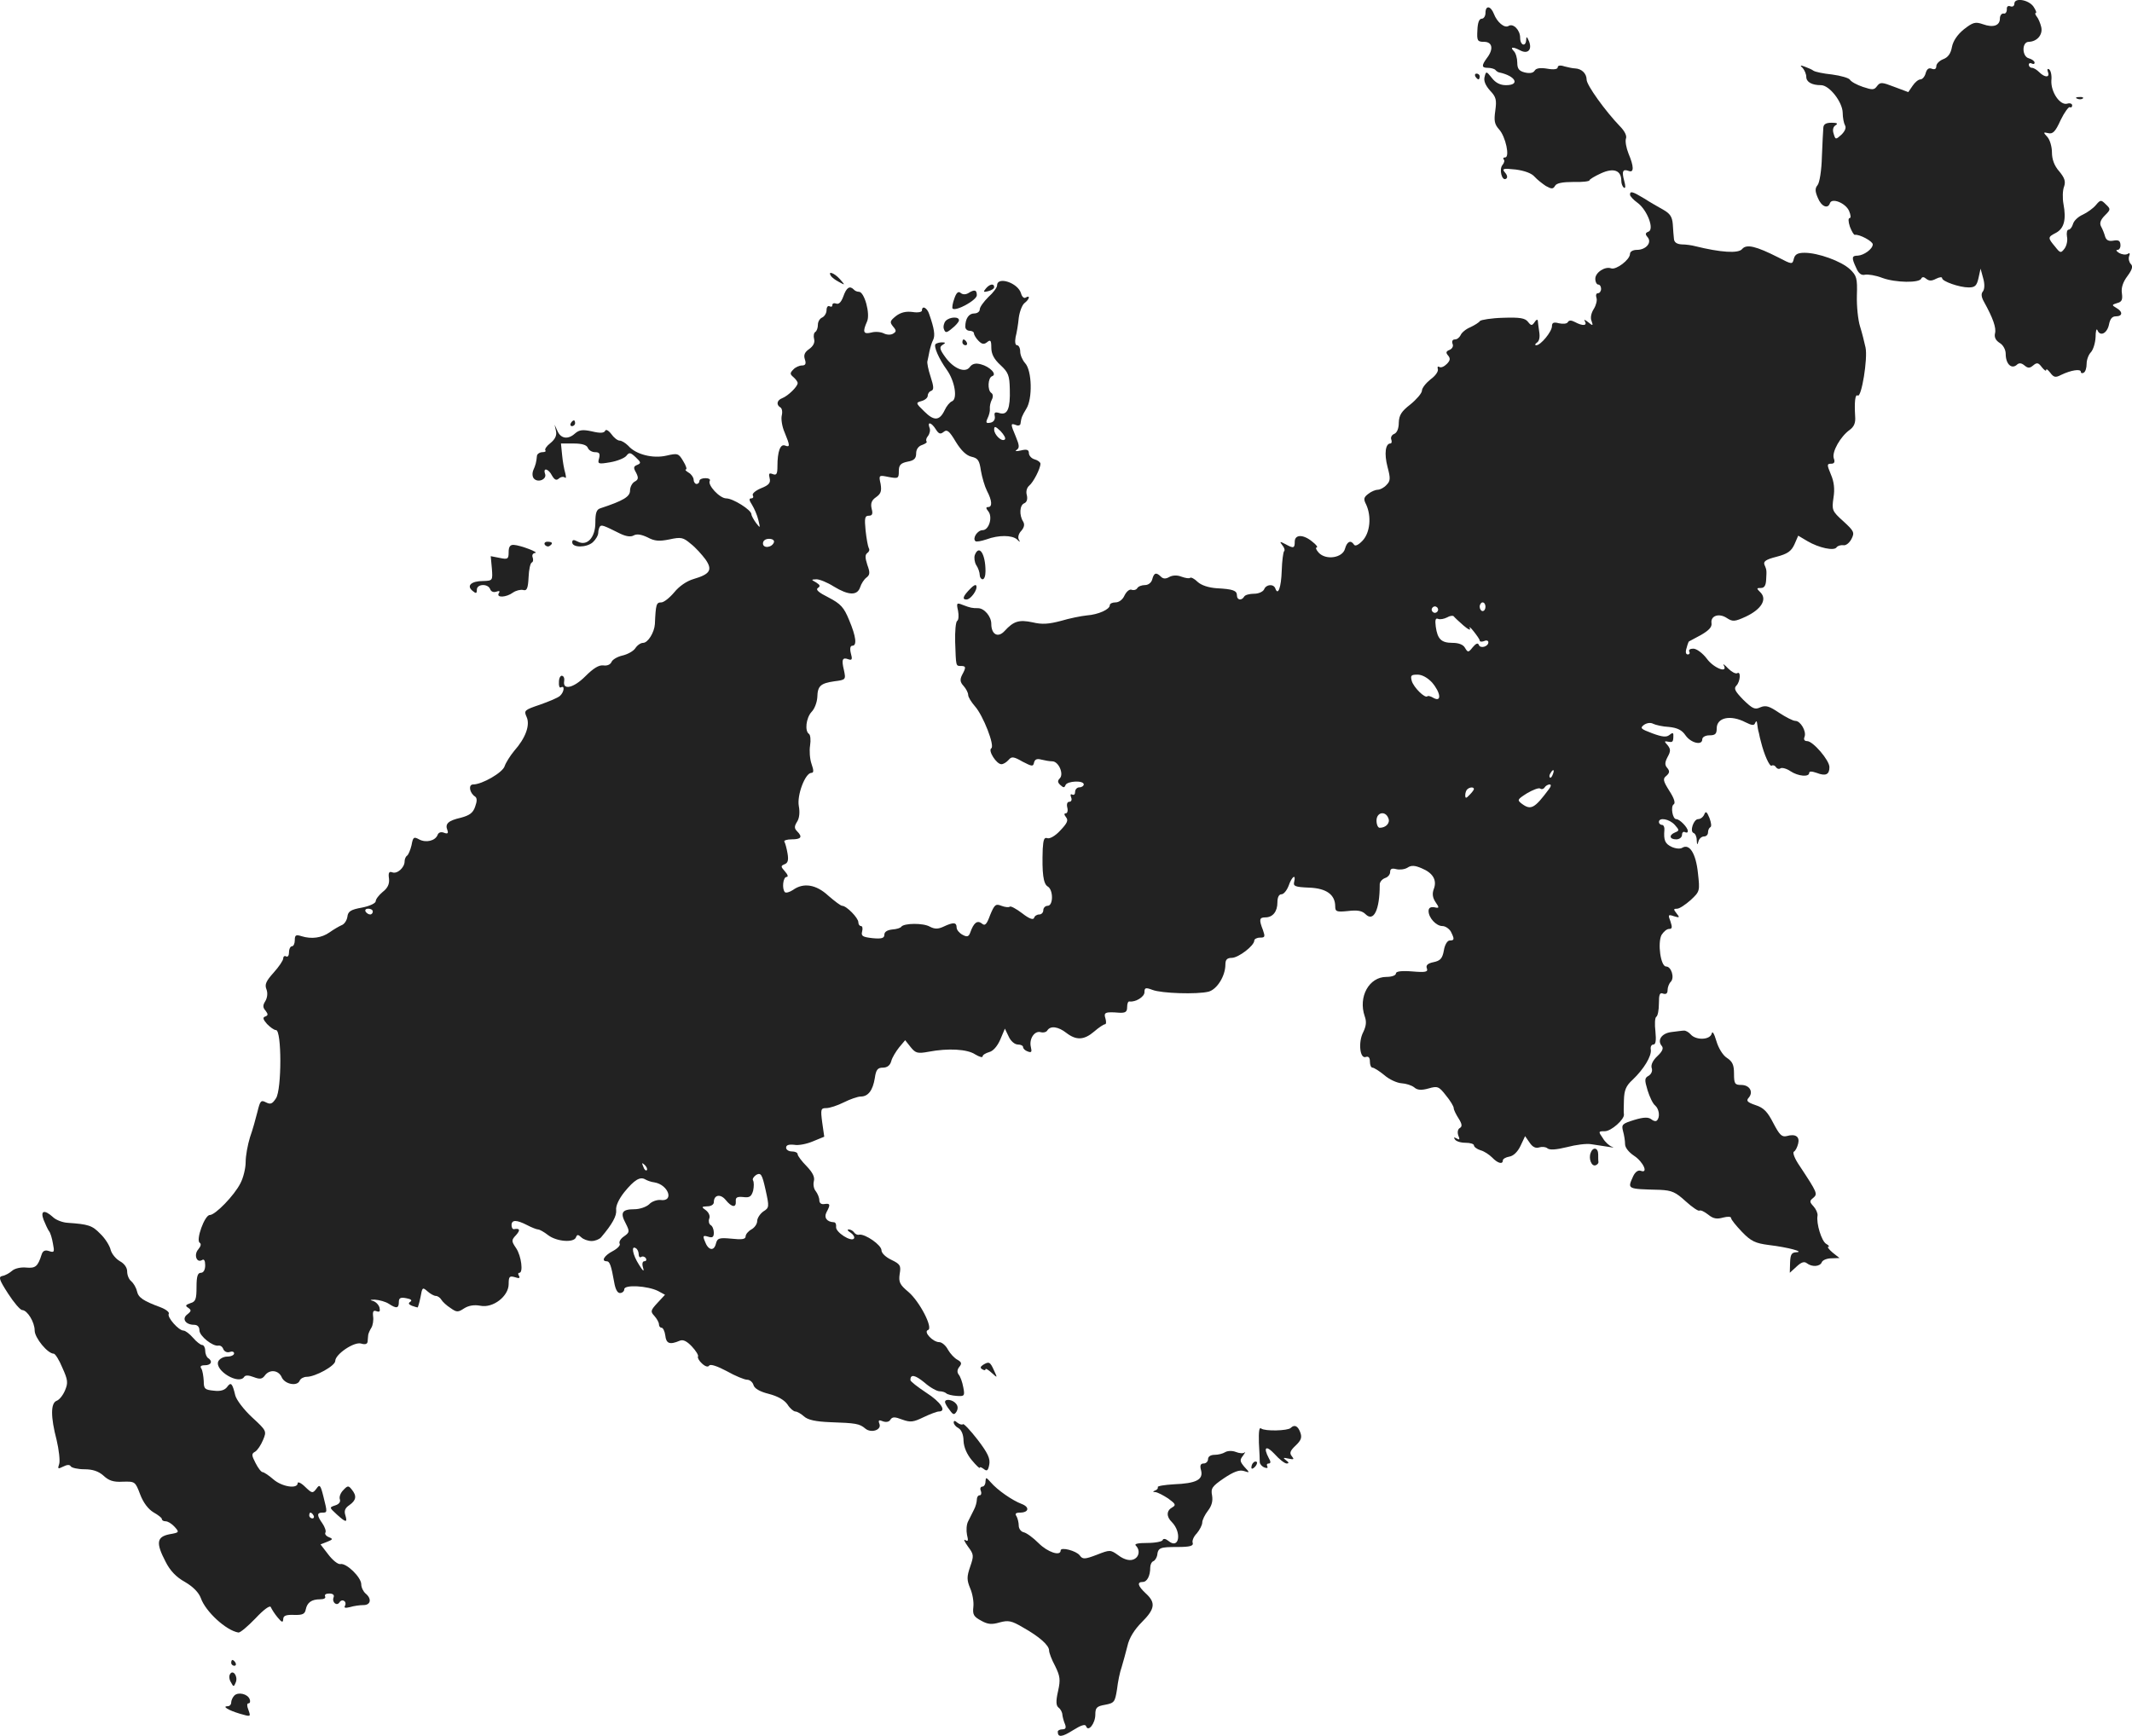 <?xml version="1.0" standalone="no"?>
<!DOCTYPE svg PUBLIC "-//W3C//DTD SVG 20010904//EN"
 "http://www.w3.org/TR/2001/REC-SVG-20010904/DTD/svg10.dtd">
<svg version="1.0" xmlns="http://www.w3.org/2000/svg"
 width="737.704pt" height="600.716pt" viewBox="0 0 737.704 600.716"
 preserveAspectRatio="xMidYMid meet">
<g transform="translate(-626.002,1264.476) scale(0.1,-0.1)"
fill="#222222" stroke="none">
<path d="M13230 12632 c0 -8 -6 -12 -14 -9 -8 3 -13 -1 -12 -11 0 -9 -5 -16
-11 -14 -7 1 -13 -7 -13 -17 0 -25 -23 -33 -59 -20 -26 9 -34 7 -66 -18 -22
-18 -37 -40 -41 -61 -4 -23 -14 -36 -30 -42 -13 -5 -24 -16 -24 -24 0 -10 -6
-13 -16 -9 -10 4 -17 -1 -21 -16 -3 -11 -11 -21 -18 -21 -7 0 -19 -10 -27 -22
l-15 -22 -48 18 c-44 17 -49 17 -60 3 -10 -14 -16 -14 -49 -3 -21 7 -41 18
-45 25 -4 6 -32 14 -62 18 -30 3 -58 9 -64 13 -5 4 -19 10 -30 14 -16 6 -18 5
-7 -5 6 -7 12 -21 12 -30 0 -18 19 -29 51 -29 29 0 74 -58 75 -95 0 -17 4 -37
8 -44 5 -8 0 -20 -12 -32 -20 -18 -21 -18 -27 2 -5 14 -2 25 6 30 10 6 6 9
-13 9 -20 0 -28 -5 -29 -17 -1 -10 -3 -55 -5 -101 -1 -46 -8 -90 -15 -98 -9
-11 -9 -21 1 -44 12 -30 35 -40 42 -18 7 19 54 0 66 -27 6 -14 7 -25 2 -25 -5
0 -5 -12 1 -30 6 -16 14 -29 17 -28 15 3 62 -22 62 -33 0 -16 -31 -38 -52 -39
-21 0 -22 -7 -5 -43 8 -19 18 -26 30 -23 10 2 37 -2 60 -11 46 -17 130 -18
135 -2 3 6 9 6 17 -1 10 -8 19 -8 34 0 12 6 21 7 21 2 0 -11 60 -32 92 -32 22
0 28 6 34 33 l7 32 9 -33 c6 -21 5 -38 -1 -46 -7 -8 -5 -20 4 -36 31 -56 43
-90 38 -109 -3 -13 2 -24 16 -33 12 -7 21 -23 21 -38 0 -34 19 -53 37 -39 9 9
17 8 28 -1 12 -10 18 -10 30 0 13 11 18 10 30 -6 8 -10 15 -15 15 -10 0 6 6 1
14 -9 12 -16 18 -18 37 -8 35 17 69 22 69 11 0 -5 5 -6 10 -3 6 3 10 17 10 31
0 14 7 32 15 40 8 9 15 32 16 52 0 20 3 31 6 25 9 -24 33 -13 40 17 4 21 11
30 24 30 24 0 25 16 2 29 -17 10 -16 11 3 17 16 4 19 12 16 34 -3 19 4 39 19
59 17 23 20 34 12 42 -6 6 -9 18 -6 27 4 10 2 13 -5 8 -7 -4 -20 -2 -29 3 -10
6 -13 11 -6 11 6 0 11 8 10 18 -1 14 -7 17 -24 14 -16 -3 -25 1 -29 14 -3 11
-9 26 -14 35 -6 11 -2 23 13 38 20 20 21 22 4 38 -17 17 -19 17 -35 -2 -9 -11
-30 -26 -45 -33 -16 -7 -31 -21 -34 -32 -3 -11 -10 -20 -15 -20 -6 0 -8 -11
-6 -24 3 -13 -1 -31 -8 -41 -13 -17 -15 -17 -33 6 -26 31 -26 33 3 48 28 15
36 46 26 99 -4 21 -3 49 2 61 6 18 2 30 -17 53 -17 19 -25 42 -25 65 0 20 -7
44 -16 54 -15 16 -14 17 3 13 16 -4 25 5 43 45 13 27 28 47 32 45 4 -3 8 0 8
6 0 6 -8 9 -17 6 -25 -7 -57 40 -55 80 2 18 -2 35 -8 39 -6 3 -7 0 -4 -9 8
-20 -10 -21 -30 -1 -8 8 -19 15 -25 15 -6 0 -11 5 -11 11 0 5 5 7 10 4 6 -3
10 -2 10 3 0 5 -9 12 -20 15 -24 6 -25 57 0 57 29 1 49 25 43 51 -3 13 -10 30
-16 37 -5 6 -6 12 -3 12 4 0 0 10 -8 22 -17 24 -66 32 -66 10z"/>
<path d="M11400 12600 c0 -11 -6 -20 -13 -20 -9 0 -14 -14 -15 -40 -2 -36 0
-40 23 -40 29 0 34 -25 10 -56 -19 -26 -19 -34 3 -34 10 0 22 -3 26 -7 4 -5
11 -9 14 -9 56 -12 73 -44 23 -44 -20 0 -36 8 -49 25 -19 24 -20 24 -25 4 -4
-14 3 -30 19 -48 21 -22 23 -32 18 -69 -5 -35 -3 -47 13 -65 23 -25 38 -97 21
-97 -6 0 -8 -3 -5 -7 4 -3 2 -12 -4 -19 -13 -15 -2 -57 12 -48 6 3 5 12 -3 21
-12 14 -8 16 37 11 30 -4 55 -13 65 -25 9 -10 27 -24 39 -32 20 -11 25 -11 32
1 5 9 26 13 63 13 31 -1 56 2 56 6 0 3 18 14 40 24 44 20 70 10 70 -26 0 -10
4 -20 9 -24 6 -3 6 6 1 24 -9 33 -5 42 16 34 18 -7 18 15 -1 60 -8 20 -12 43
-9 52 4 9 -4 26 -21 43 -50 52 -115 142 -115 161 0 21 -17 38 -40 39 -8 0 -25
4 -37 7 -14 5 -23 3 -23 -3 0 -7 -14 -9 -36 -5 -24 4 -39 2 -44 -7 -5 -8 -17
-10 -34 -6 -20 5 -26 13 -26 34 0 15 -5 33 -12 40 -14 14 -4 16 21 3 27 -15
43 1 32 30 -7 17 -10 19 -10 7 -1 -27 -21 -21 -21 6 0 27 -24 51 -40 41 -14
-9 -40 13 -51 42 -11 28 -29 30 -29 3z"/>
<path d="M11365 12380 c3 -5 8 -10 11 -10 2 0 4 5 4 10 0 6 -5 10 -11 10 -5 0
-7 -4 -4 -10z"/>
<path d="M13448 12303 c7 -3 16 -2 19 1 4 3 -2 6 -13 5 -11 0 -14 -3 -6 -6z"/>
<path d="M11900 11971 c0 -5 12 -18 26 -28 34 -25 59 -92 38 -100 -11 -4 -12
-9 -3 -19 16 -19 -6 -44 -37 -44 -14 0 -24 -6 -24 -14 0 -20 -48 -56 -65 -50
-21 8 -55 -14 -55 -36 0 -11 5 -20 10 -20 6 0 10 -7 10 -15 0 -8 -5 -15 -11
-15 -6 0 -8 -7 -5 -16 3 -8 -1 -25 -9 -38 -9 -14 -13 -31 -8 -42 6 -17 5 -18
-12 -4 -11 9 -16 10 -11 3 9 -16 -8 -17 -34 -3 -13 7 -21 7 -25 0 -3 -6 -17
-7 -31 -4 -18 5 -24 2 -24 -10 0 -19 -39 -66 -54 -66 -6 0 -5 4 2 9 8 5 11 19
8 37 -2 16 -5 34 -5 39 -1 6 -6 3 -11 -5 -9 -13 -12 -13 -23 1 -10 13 -28 16
-86 14 -40 -1 -76 -7 -80 -11 -3 -5 -19 -15 -34 -22 -15 -6 -30 -19 -33 -27
-4 -8 -12 -15 -20 -15 -8 0 -11 -6 -8 -15 4 -8 -1 -17 -10 -21 -13 -5 -14 -10
-5 -20 8 -10 7 -17 -5 -29 -9 -9 -20 -14 -26 -10 -5 3 -7 0 -5 -7 3 -8 -8 -24
-25 -36 -16 -13 -30 -30 -30 -40 -1 -9 -19 -30 -40 -47 -31 -24 -39 -37 -40
-63 0 -20 -6 -35 -16 -39 -8 -3 -13 -12 -10 -19 3 -8 1 -14 -3 -14 -17 0 -22
-35 -10 -81 11 -41 10 -49 -4 -63 -8 -9 -22 -16 -29 -16 -8 0 -23 -6 -33 -14
-16 -12 -18 -18 -8 -37 19 -41 14 -97 -12 -125 -14 -15 -26 -21 -30 -14 -11
17 -24 11 -31 -14 -8 -32 -66 -41 -91 -14 -9 10 -12 18 -7 18 5 1 -2 10 -15
20 -31 26 -61 26 -61 0 0 -23 -4 -24 -33 -8 -19 10 -20 9 -10 -4 7 -8 10 -18
6 -21 -3 -4 -7 -34 -8 -67 -2 -59 -13 -88 -22 -62 -6 17 -32 15 -39 -3 -4 -8
-19 -15 -34 -15 -16 0 -32 -4 -35 -10 -9 -15 -25 -12 -25 4 0 17 -13 22 -70
25 -28 2 -53 10 -66 22 -11 11 -23 17 -26 14 -3 -3 -16 -1 -30 4 -15 6 -31 5
-42 -1 -12 -7 -21 -7 -29 1 -16 16 -24 14 -30 -9 -3 -12 -14 -20 -25 -20 -12
0 -24 -5 -27 -11 -4 -6 -13 -8 -20 -5 -7 2 -17 -6 -24 -20 -6 -14 -19 -24 -31
-24 -11 0 -20 -4 -20 -10 0 -14 -39 -32 -79 -35 -20 -2 -60 -10 -90 -19 -42
-11 -65 -13 -98 -5 -47 10 -66 4 -97 -30 -23 -25 -46 -12 -46 25 0 25 -24 54
-46 54 -20 0 -26 1 -52 11 -22 9 -23 7 -17 -20 3 -16 2 -32 -3 -35 -5 -3 -8
-36 -7 -73 3 -85 2 -83 20 -83 18 0 18 -5 4 -31 -8 -16 -7 -25 5 -38 9 -10 16
-24 16 -31 0 -8 11 -25 23 -39 29 -32 70 -138 57 -146 -12 -8 18 -55 35 -55 7
0 18 7 25 15 10 12 17 12 48 -6 33 -17 37 -18 40 -3 3 11 10 14 25 10 12 -3
29 -6 38 -6 22 0 41 -44 26 -59 -8 -8 -8 -14 2 -23 11 -10 14 -10 18 0 6 14
63 17 63 2 0 -5 -7 -10 -15 -10 -8 0 -15 -7 -15 -16 0 -8 -4 -12 -10 -9 -6 3
-7 -1 -4 -9 4 -9 1 -16 -6 -16 -7 0 -10 -8 -7 -20 3 -11 0 -20 -5 -20 -7 0 -6
-5 1 -14 8 -10 4 -20 -20 -45 -17 -19 -37 -30 -45 -27 -11 4 -14 -5 -16 -37
-3 -84 2 -121 17 -130 20 -11 20 -67 0 -67 -8 0 -15 -7 -15 -15 0 -8 -6 -15
-14 -15 -8 0 -16 -5 -18 -12 -3 -8 -18 -2 -41 16 -21 16 -40 26 -43 23 -3 -3
-16 -2 -29 3 -20 8 -24 4 -39 -32 -12 -33 -18 -39 -29 -29 -16 12 -28 2 -40
-32 -5 -14 -11 -16 -27 -7 -11 6 -20 17 -20 25 0 18 -11 19 -45 3 -19 -9 -31
-9 -48 0 -23 13 -88 12 -98 0 -3 -5 -17 -9 -32 -10 -17 -2 -27 -8 -27 -18 0
-12 -9 -15 -41 -12 -34 4 -40 7 -36 23 3 11 1 19 -4 19 -5 0 -9 6 -9 13 0 15
-41 57 -56 57 -5 0 -26 16 -48 35 -42 39 -86 46 -122 20 -12 -8 -24 -11 -28
-8 -11 11 -7 53 6 53 6 0 4 8 -6 19 -15 17 -15 19 -1 25 11 4 14 14 10 37 -3
18 -8 36 -11 41 -3 4 9 8 25 8 33 0 39 8 19 28 -10 10 -10 17 0 33 8 12 10 33
6 54 -7 38 22 114 43 115 9 0 9 8 1 31 -6 17 -8 46 -5 64 3 19 1 37 -4 40 -15
10 -10 55 9 76 11 11 19 34 20 51 1 39 11 48 59 55 40 5 40 6 33 39 -9 37 -5
45 16 37 12 -4 14 0 8 21 -4 16 -2 26 5 26 17 0 13 32 -11 89 -18 44 -29 56
-71 78 -34 17 -46 27 -37 33 9 6 8 10 -6 19 -18 10 -18 10 1 11 11 0 38 -11
60 -25 51 -31 81 -32 91 -3 4 13 14 28 22 34 12 9 13 17 3 44 -8 25 -8 35 0
41 6 4 9 11 5 17 -3 6 -8 33 -11 61 -4 42 -3 51 11 51 12 0 15 6 10 24 -4 18
-1 29 15 40 17 12 20 21 16 46 -7 31 -6 31 28 24 33 -6 35 -5 35 20 0 21 6 28
30 33 23 4 30 11 30 29 0 14 8 25 21 29 11 4 18 9 15 12 -3 4 -1 12 5 19 6 8
9 21 5 29 -8 22 7 18 22 -6 10 -16 16 -18 27 -9 12 10 20 3 42 -34 19 -31 37
-48 55 -52 22 -5 27 -13 32 -48 4 -23 13 -54 21 -70 18 -34 19 -56 4 -56 -8 0
-8 -4 0 -14 17 -20 3 -66 -19 -66 -18 0 -36 -28 -25 -38 3 -3 20 0 38 6 43 16
89 15 106 0 11 -11 12 -10 6 0 -4 8 0 21 9 30 10 12 12 22 6 32 -14 22 -12 57
4 63 9 4 12 14 9 28 -4 13 0 26 8 33 14 11 39 59 39 76 0 5 -9 12 -20 15 -11
3 -20 13 -20 22 0 11 -7 14 -27 9 -17 -4 -23 -3 -15 2 10 7 9 16 -3 45 -19 45
-19 48 0 41 8 -4 16 -1 16 5 3 21 5 26 20 51 22 34 20 132 -4 158 -9 10 -17
28 -17 40 0 12 -5 22 -11 22 -6 0 -8 11 -5 28 4 15 9 45 11 67 3 22 12 45 20
51 17 13 21 29 4 19 -6 -4 -13 3 -16 14 -10 37 -83 61 -83 28 0 -7 -13 -25
-30 -40 -16 -16 -30 -35 -30 -43 0 -8 -9 -14 -19 -14 -19 0 -31 -18 -31 -46 0
-8 7 -14 15 -14 8 0 15 -4 15 -9 0 -5 7 -17 16 -26 12 -12 19 -13 30 -4 11 9
14 6 14 -19 0 -22 9 -40 32 -61 27 -25 31 -36 32 -83 2 -67 -8 -91 -35 -83
-16 5 -20 3 -17 -11 2 -11 -4 -20 -15 -22 -15 -3 -17 0 -10 15 5 10 9 25 8 33
-1 8 2 23 7 32 5 10 4 19 -2 23 -14 9 -12 53 3 58 18 6 -8 33 -39 41 -18 5
-30 2 -38 -9 -16 -23 -57 -6 -86 35 -19 26 -20 34 -9 41 12 7 11 9 -2 9 -9 0
-18 -3 -22 -6 -7 -8 11 -50 39 -89 28 -39 38 -101 18 -109 -8 -3 -19 -17 -25
-30 -18 -38 -37 -39 -71 -5 -30 29 -30 30 -9 36 11 3 21 11 21 18 0 7 5 15 12
17 10 4 9 15 -2 49 -8 24 -13 49 -11 54 1 6 5 21 7 34 3 13 8 31 13 40 7 15 4
38 -14 89 -7 22 -25 31 -25 12 0 -5 -14 -8 -32 -5 -23 3 -41 -1 -58 -14 -21
-17 -22 -21 -10 -36 12 -14 12 -18 0 -25 -8 -5 -22 -4 -32 1 -10 5 -29 7 -43
3 -28 -7 -31 2 -15 38 12 26 -9 103 -28 103 -6 0 -14 3 -18 8 -14 14 -25 7
-36 -24 -7 -19 -15 -28 -24 -25 -8 3 -14 1 -14 -5 0 -6 -4 -7 -10 -4 -5 3 -10
-3 -10 -13 0 -11 -7 -22 -15 -26 -8 -3 -15 -14 -15 -25 0 -11 -4 -22 -9 -25
-5 -3 -7 -14 -4 -25 3 -12 -3 -24 -17 -34 -16 -11 -20 -21 -15 -36 5 -15 2
-21 -10 -21 -9 0 -23 -6 -30 -14 -12 -12 -12 -16 0 -26 8 -7 15 -16 15 -21 0
-12 -33 -44 -53 -52 -19 -7 -22 -23 -7 -32 6 -3 8 -16 5 -28 -3 -12 1 -39 10
-59 19 -46 19 -52 1 -45 -16 6 -26 -20 -26 -72 0 -26 -3 -32 -16 -27 -13 5
-15 2 -11 -14 4 -16 -2 -24 -30 -35 -19 -8 -32 -19 -28 -25 3 -5 1 -10 -6 -10
-8 0 -7 -7 3 -22 8 -13 18 -36 22 -53 7 -29 7 -29 -8 -10 -8 11 -16 25 -16 30
0 15 -64 55 -87 55 -23 0 -66 47 -57 61 3 5 -4 9 -15 9 -12 0 -21 -4 -21 -10
0 -5 -4 -10 -10 -10 -5 0 -10 7 -10 15 0 7 -8 19 -17 24 -10 6 -14 11 -10 11
5 0 1 13 -9 29 -16 27 -19 28 -58 19 -47 -11 -106 4 -132 34 -10 10 -23 18
-30 18 -7 0 -20 10 -29 23 -10 13 -19 17 -21 11 -4 -8 -17 -9 -46 -2 -32 7
-44 5 -58 -7 -24 -22 -49 -19 -61 8 l-10 22 5 -23 c3 -15 -4 -28 -20 -41 -13
-10 -20 -21 -17 -25 3 -3 -1 -6 -10 -6 -9 0 -18 -6 -19 -12 -2 -23 -5 -33 -13
-51 -4 -11 -3 -23 3 -29 15 -15 45 -1 38 17 -8 23 12 18 24 -6 9 -15 15 -18
24 -10 7 6 16 7 21 3 4 -4 4 3 1 15 -4 13 -9 41 -11 63 l-4 40 44 0 c29 0 45
-5 49 -15 3 -8 14 -15 25 -15 15 0 18 -5 14 -21 -6 -20 -3 -21 38 -14 24 4 49
14 56 22 10 13 14 13 33 -5 18 -17 19 -20 5 -26 -13 -5 -14 -10 -4 -27 9 -18
8 -24 -5 -31 -9 -5 -16 -19 -16 -31 0 -21 -23 -35 -102 -61 -14 -4 -18 -16
-18 -50 0 -52 -29 -83 -62 -65 -13 7 -18 6 -18 -3 0 -19 49 -19 71 0 10 9 19
24 19 33 0 8 3 18 6 22 6 6 12 4 70 -25 21 -10 37 -12 47 -6 11 6 27 3 48 -7
24 -13 40 -14 75 -7 41 9 48 7 74 -15 17 -13 39 -38 51 -54 25 -36 17 -51 -41
-68 -24 -7 -50 -25 -67 -46 -16 -19 -36 -35 -45 -35 -17 0 -19 -6 -22 -75 -2
-29 -24 -65 -41 -65 -8 0 -20 -8 -27 -19 -7 -10 -27 -21 -45 -25 -17 -4 -34
-14 -37 -22 -4 -9 -15 -14 -28 -12 -16 2 -35 -10 -63 -38 -40 -40 -78 -49 -73
-17 2 9 -1 18 -7 19 -5 2 -11 -7 -11 -21 -1 -14 2 -22 7 -19 14 8 11 -16 -3
-29 -7 -7 -39 -20 -70 -31 -53 -18 -56 -20 -46 -42 13 -28 -3 -73 -43 -118
-14 -17 -29 -41 -33 -53 -7 -22 -78 -63 -109 -63 -17 0 -13 -29 7 -42 7 -5 7
-16 0 -35 -7 -21 -19 -30 -49 -38 -44 -10 -56 -21 -47 -43 4 -11 1 -14 -12 -9
-10 4 -19 1 -22 -8 -8 -20 -40 -28 -64 -15 -18 10 -21 8 -26 -20 -4 -17 -11
-33 -15 -36 -5 -3 -9 -12 -9 -20 0 -22 -26 -45 -43 -38 -11 4 -14 -2 -11 -22
2 -19 -5 -33 -22 -46 -13 -11 -24 -25 -24 -32 0 -7 -21 -17 -47 -22 -39 -7
-49 -13 -51 -32 -2 -13 -11 -26 -20 -29 -9 -4 -28 -15 -42 -25 -27 -19 -62
-24 -97 -13 -19 6 -23 4 -23 -14 0 -11 -4 -21 -10 -21 -5 0 -10 -9 -10 -21 0
-11 -4 -17 -10 -14 -5 3 -10 0 -10 -7 0 -7 -15 -29 -33 -49 -26 -29 -32 -41
-25 -58 5 -13 3 -29 -4 -41 -9 -14 -9 -22 1 -33 9 -12 9 -16 -1 -20 -10 -3 -8
-10 6 -26 11 -11 24 -21 31 -21 20 0 20 -206 0 -236 -13 -20 -19 -22 -35 -14
-17 9 -20 5 -29 -32 -6 -24 -17 -64 -26 -89 -8 -26 -15 -64 -15 -86 0 -21 -8
-54 -18 -73 -21 -42 -87 -110 -106 -110 -18 0 -49 -87 -35 -96 6 -4 4 -12 -5
-23 -16 -18 -6 -48 13 -37 7 5 11 -2 11 -18 0 -16 -6 -26 -15 -26 -11 0 -15
-12 -15 -49 0 -42 -3 -51 -21 -56 -17 -6 -19 -9 -8 -16 12 -8 11 -12 -3 -23
-20 -15 -6 -36 24 -36 11 0 18 -7 18 -19 0 -20 47 -57 66 -53 7 1 14 -4 17
-13 4 -8 13 -12 22 -9 8 3 15 1 15 -5 0 -6 -11 -11 -24 -11 -13 0 -27 -8 -31
-17 -12 -32 72 -82 90 -53 4 6 15 6 33 -1 21 -8 29 -7 38 5 16 23 48 20 59 -6
11 -24 54 -32 62 -11 3 7 14 13 24 13 30 0 99 38 99 55 0 23 66 68 90 60 13
-4 21 -2 22 7 0 7 2 18 2 23 1 6 6 17 11 25 5 8 8 26 6 39 -2 18 1 22 12 18
11 -4 13 0 10 13 -3 10 -14 21 -24 23 -11 3 -7 4 8 4 16 -1 37 -7 48 -14 27
-18 35 -16 35 6 0 14 6 17 26 13 16 -3 21 -7 14 -12 -8 -5 -7 -9 5 -14 9 -3
18 -6 20 -6 1 0 6 16 10 36 6 34 7 35 24 20 10 -9 23 -16 29 -16 6 0 15 -6 19
-13 4 -7 19 -21 32 -29 21 -15 26 -15 47 -1 16 10 35 13 56 9 44 -9 98 33 98
75 0 26 3 29 21 24 15 -5 19 -4 15 4 -4 6 -4 11 1 11 14 0 7 58 -11 85 -17 25
-17 28 0 46 15 17 13 24 -8 20 -5 0 -8 6 -8 14 0 19 17 19 54 0 15 -8 33 -15
38 -15 5 0 21 -9 35 -20 29 -22 89 -27 96 -7 4 10 7 10 18 0 7 -7 23 -13 36
-13 12 0 27 6 33 13 39 46 54 74 52 94 -2 14 9 38 28 62 35 43 55 55 73 44 7
-4 21 -9 31 -10 49 -8 70 -68 21 -61 -12 1 -30 -5 -39 -15 -10 -9 -32 -17 -51
-17 -43 0 -50 -12 -30 -49 14 -28 14 -31 -6 -45 -12 -8 -18 -19 -15 -25 4 -5
-7 -17 -24 -26 -29 -15 -41 -35 -21 -35 11 0 16 -16 26 -72 4 -24 11 -38 20
-38 8 0 15 6 15 13 0 17 81 12 117 -6 l24 -13 -26 -28 c-24 -26 -25 -30 -11
-45 9 -10 16 -23 16 -29 0 -7 4 -12 9 -12 5 0 11 -12 13 -27 3 -28 15 -33 50
-18 12 5 25 -2 42 -20 14 -15 24 -31 21 -35 -2 -4 4 -15 14 -24 12 -11 21 -13
25 -7 4 6 28 -2 60 -19 30 -17 62 -30 71 -30 9 0 19 -8 22 -18 3 -12 21 -23
53 -31 31 -8 54 -21 65 -37 8 -13 21 -24 27 -24 6 0 20 -8 30 -17 13 -12 40
-18 91 -20 88 -3 101 -5 121 -22 20 -17 57 -5 49 16 -5 13 -2 15 12 9 11 -4
22 -2 26 6 7 10 15 10 41 0 28 -10 38 -9 73 8 23 11 47 20 53 20 29 0 7 33
-43 65 -30 20 -55 39 -55 44 0 21 16 18 49 -9 19 -17 43 -30 52 -30 8 0 19 -3
23 -7 4 -4 20 -8 36 -9 27 -2 29 0 23 30 -3 17 -10 37 -16 44 -6 8 -5 17 2 26
10 12 8 17 -6 25 -10 5 -25 21 -33 35 -7 14 -21 26 -30 26 -22 0 -56 36 -39
42 19 6 -29 99 -68 132 -30 25 -34 34 -30 62 5 29 2 34 -29 49 -19 9 -34 23
-34 33 0 18 -56 57 -77 54 -6 -2 -14 2 -18 8 -3 5 -12 10 -18 10 -7 0 -4 -5 6
-11 9 -6 15 -15 12 -20 -9 -14 -65 22 -62 40 1 9 -2 16 -8 16 -24 1 -35 16
-25 35 14 26 13 31 -7 28 -11 -2 -18 3 -18 13 0 9 -6 23 -12 31 -7 8 -10 23
-7 35 4 14 -4 30 -25 52 -17 17 -31 36 -31 41 0 6 -9 10 -20 10 -11 0 -20 6
-20 13 0 9 9 12 28 10 15 -3 44 3 65 12 l39 16 -7 49 c-6 46 -5 50 14 50 12 0
39 9 61 20 22 11 48 20 58 20 26 0 42 21 49 64 4 29 10 36 28 36 15 0 25 8 29
23 3 12 16 33 27 47 l21 25 19 -24 c17 -21 24 -23 62 -16 68 13 134 9 161 -9
15 -9 26 -12 26 -7 0 5 10 11 23 15 13 3 28 20 38 43 l16 38 13 -27 c7 -16 21
-28 32 -28 10 0 18 -4 18 -9 0 -5 7 -12 16 -15 13 -5 15 -2 11 15 -7 28 12 57
33 52 10 -3 21 0 24 6 11 17 38 13 66 -9 34 -26 61 -25 96 5 16 14 33 25 37
25 5 0 5 9 2 20 -7 21 -1 24 48 20 21 -1 27 3 27 19 0 12 3 21 8 20 21 -3 52
16 52 32 0 16 4 17 28 8 31 -12 154 -16 194 -6 29 8 58 54 58 94 0 17 6 23 23
23 23 1 77 42 77 60 0 5 9 10 20 10 17 0 18 3 10 26 -14 36 -13 44 8 44 26 0
42 20 42 52 0 17 5 28 14 28 8 0 19 14 25 30 11 32 26 42 19 13 -4 -15 3 -18
51 -20 60 -2 91 -24 91 -65 0 -18 5 -20 44 -16 33 4 49 1 61 -11 28 -28 49 15
49 101 -1 10 8 20 18 24 10 3 18 12 18 21 0 11 6 14 21 10 12 -3 29 -1 39 5
13 9 26 8 49 -2 39 -16 54 -41 42 -72 -6 -16 -4 -30 6 -45 14 -20 13 -22 -4
-18 -13 2 -20 -2 -20 -13 0 -23 26 -52 48 -52 10 0 23 -9 29 -19 13 -26 13
-31 -4 -31 -8 0 -17 -15 -20 -34 -5 -28 -12 -36 -36 -41 -20 -4 -27 -11 -23
-21 5 -13 -4 -15 -51 -11 -38 3 -56 0 -56 -7 0 -7 -15 -12 -33 -12 -60 0 -98
-69 -75 -136 7 -19 5 -34 -5 -55 -18 -34 -12 -94 9 -86 9 3 14 -2 14 -16 0
-12 4 -21 9 -21 5 0 24 -12 41 -26 17 -15 44 -27 59 -28 16 -1 35 -7 44 -14
11 -10 25 -11 50 -4 31 9 36 7 60 -24 15 -18 27 -38 27 -44 0 -6 8 -22 17 -36
12 -19 13 -28 4 -33 -7 -4 -9 -15 -5 -26 6 -14 4 -16 -6 -10 -9 5 -11 4 -6 -3
4 -7 20 -12 37 -12 16 0 29 -4 29 -9 0 -5 10 -13 23 -17 12 -3 30 -15 40 -25
19 -20 37 -25 37 -10 0 5 10 11 22 13 14 2 29 16 39 37 l16 34 16 -23 c10 -15
21 -20 33 -16 9 3 22 2 28 -3 8 -7 31 -5 68 4 30 8 68 13 84 10 16 -2 43 -7
59 -9 17 -3 22 -3 13 0 -9 3 -24 16 -32 30 -16 23 -16 24 7 24 22 0 68 41 66
58 -1 4 -1 26 0 50 1 34 7 49 30 70 39 37 66 82 63 104 -2 10 2 18 9 18 8 0
10 14 7 45 -3 25 -2 48 3 51 5 3 9 23 9 46 0 32 3 39 15 34 10 -3 15 1 15 12
0 10 5 23 11 29 14 14 2 53 -16 53 -19 0 -30 81 -16 109 7 11 18 21 26 21 11
0 12 5 5 26 -9 23 -8 25 12 18 20 -6 21 -5 9 10 -11 14 -11 16 2 16 8 0 29 14
47 30 32 30 32 31 25 94 -7 67 -29 102 -54 87 -7 -5 -24 -3 -37 3 -23 11 -28
23 -25 59 1 9 -3 17 -8 17 -6 0 -11 5 -11 10 0 17 36 11 55 -10 16 -18 16 -20
1 -26 -22 -9 -20 -24 4 -24 11 0 20 7 20 16 0 8 5 12 10 9 6 -3 10 -2 10 4 0
12 -28 41 -40 41 -13 0 -20 44 -9 51 7 4 2 21 -15 47 -22 35 -23 42 -10 52 11
10 12 16 3 27 -9 10 -9 19 1 38 11 20 11 27 0 41 -12 13 -12 15 2 12 16 -3 18
-1 18 23 0 9 -4 8 -14 0 -10 -8 -24 -7 -59 6 -40 15 -43 18 -29 29 10 7 23 9
32 4 8 -4 33 -10 55 -11 29 -3 45 -11 57 -29 19 -27 58 -36 58 -14 0 8 11 14
25 14 20 0 25 5 25 24 0 38 48 48 100 21 22 -11 30 -12 33 -2 4 8 6 7 7 -3 1
-8 3 -23 6 -32 2 -10 5 -24 7 -30 11 -45 30 -87 37 -83 5 3 11 1 15 -5 4 -6
11 -8 16 -4 5 3 21 -1 34 -10 27 -18 65 -21 65 -6 0 6 9 6 26 0 31 -12 44 -6
44 20 0 24 -57 90 -77 90 -10 0 -13 6 -9 15 7 19 -14 55 -32 55 -8 0 -33 13
-56 28 -34 23 -46 27 -65 19 -19 -9 -27 -5 -59 26 -28 29 -34 39 -24 49 14 14
16 52 3 43 -6 -3 -20 5 -32 17 -12 13 -19 17 -15 11 17 -30 -34 -11 -58 22
-15 20 -36 35 -47 35 -11 0 -17 -4 -14 -10 3 -5 1 -10 -5 -10 -7 0 -9 8 -4 23
3 12 7 22 8 22 0 0 19 10 41 22 28 16 39 28 37 41 -4 26 26 36 53 18 20 -13
27 -13 66 5 53 25 74 59 51 83 -15 15 -15 16 1 16 12 0 17 9 18 28 2 34 2 34
-6 53 -4 11 6 18 42 27 38 10 51 19 62 43 l13 30 32 -19 c39 -23 93 -35 101
-21 4 5 14 8 23 7 9 -2 21 8 28 21 12 23 9 28 -28 62 -39 35 -40 39 -34 81 5
30 2 56 -9 81 -14 34 -14 37 1 37 11 0 14 6 9 19 -7 22 23 75 55 98 15 11 21
24 19 47 -3 50 0 78 9 72 13 -8 35 128 27 166 -4 18 -12 51 -19 73 -7 22 -12
70 -11 107 2 61 -1 69 -24 91 -30 28 -110 57 -157 57 -23 0 -33 -5 -37 -20 -5
-21 -6 -21 -54 4 -77 39 -110 47 -125 29 -13 -16 -74 -12 -163 10 -11 3 -32 6
-46 6 -17 1 -26 7 -27 19 -1 9 -3 32 -4 51 -2 26 -10 37 -33 50 -16 9 -46 26
-66 39 -40 24 -49 27 -49 13z m-2163 -847 c-10 -10 -37 16 -37 34 0 13 4 12
22 -5 12 -13 19 -25 15 -29z m-799 -356 c-7 -19 -38 -22 -38 -4 0 10 9 16 21
16 12 0 19 -5 17 -12z m2462 -223 c0 -8 -4 -15 -10 -15 -5 0 -10 7 -10 15 0 8
5 15 10 15 6 0 10 -7 10 -15z m-166 -16 c-3 -5 -10 -7 -15 -3 -5 3 -7 10 -3
15 3 5 10 7 15 3 5 -3 7 -10 3 -15z m90 -49 c16 -14 26 -18 22 -10 -4 8 2 4
13 -10 11 -14 21 -28 21 -32 0 -4 7 -5 15 -2 8 4 15 2 15 -4 0 -15 -28 -23
-33 -9 -3 8 -10 5 -21 -8 -15 -19 -17 -19 -27 -2 -6 11 -22 17 -43 17 -39 0
-52 13 -58 56 -3 23 -1 31 8 27 7 -3 21 0 31 5 10 6 20 7 23 4 3 -4 18 -18 34
-32z m-109 -197 c30 -35 34 -69 6 -54 -10 6 -20 9 -22 6 -8 -8 -47 30 -54 53
-5 19 -3 22 20 22 16 0 35 -11 50 -27z m418 -318 c-3 -9 -8 -14 -10 -11 -3 3
-2 9 2 15 9 16 15 13 8 -4z m-14 -52 c-49 -66 -62 -73 -93 -50 -17 13 -16 15
17 36 20 12 41 20 46 17 5 -4 12 -2 16 4 3 5 11 10 17 10 6 0 5 -7 -3 -17z
m-259 1 c0 -3 -7 -12 -15 -20 -12 -13 -15 -13 -15 -1 0 7 3 17 7 20 8 8 23 9
23 1z m-296 -101 c7 -16 -8 -33 -30 -33 -6 0 -11 11 -11 25 0 29 31 35 41 8z
m-3514 -323 c0 -5 -4 -10 -9 -10 -6 0 -13 5 -16 10 -3 6 1 10 9 10 9 0 16 -4
16 -10z m948 -895 c-3 -3 -9 2 -12 12 -6 14 -5 15 5 6 7 -7 10 -15 7 -18z
m403 -143 c-11 -8 -21 -23 -21 -33 0 -10 -9 -23 -20 -29 -11 -6 -20 -17 -20
-24 0 -10 -13 -12 -49 -8 -43 4 -49 2 -54 -18 -7 -27 -27 -22 -38 9 -8 19 -6
21 11 16 15 -5 20 -2 20 14 0 11 -5 23 -11 26 -6 4 -8 14 -5 22 4 9 -1 21 -11
29 -17 12 -16 13 5 14 12 0 22 6 22 14 0 26 23 30 41 8 21 -26 37 -28 35 -4
-1 13 5 16 26 14 22 -3 28 2 34 22 3 14 3 29 0 35 -4 5 2 14 11 20 16 8 20 2
32 -52 13 -59 13 -62 -8 -75z m-431 -148 c0 -8 4 -13 9 -9 5 3 12 1 16 -5 3
-5 1 -10 -5 -10 -7 0 -9 -9 -5 -22 5 -16 0 -13 -14 10 -22 34 -28 68 -11 57 6
-3 10 -13 10 -21z"/>
<path d="M9135 11690 c3 -5 16 -15 28 -21 22 -12 22 -12 3 10 -19 21 -43 30
-31 11z"/>
<path d="M9671 11646 c-10 -12 -8 -13 8 -9 12 3 21 9 21 14 0 14 -16 11 -29
-5z"/>
<path d="M9562 11611 c-6 -16 -8 -31 -6 -34 11 -11 84 29 84 46 0 19 -8 21
-30 7 -9 -5 -19 -5 -26 1 -8 7 -15 1 -22 -20z"/>
<path d="M9532 11534 c-6 -7 -9 -20 -6 -28 5 -14 9 -14 28 2 12 9 23 22 24 27
3 15 -32 14 -46 -1z"/>
<path d="M9590 11460 c0 -5 5 -10 11 -10 5 0 7 5 4 10 -3 6 -8 10 -11 10 -2 0
-4 -4 -4 -10z"/>
<path d="M8235 11180 c-3 -5 -1 -10 4 -10 6 0 11 5 11 10 0 6 -2 10 -4 10 -3
0 -8 -4 -11 -10z"/>
<path d="M8145 10760 c4 -6 11 -8 16 -5 14 9 11 15 -7 15 -8 0 -12 -5 -9 -10z"/>
<path d="M8020 10734 c0 -24 -3 -26 -31 -20 l-31 6 4 -43 c3 -41 3 -42 -30
-43 -41 0 -59 -16 -37 -34 12 -10 15 -10 15 4 0 20 38 22 46 2 3 -9 12 -12 21
-9 11 4 14 2 9 -5 -10 -17 26 -15 49 2 10 7 26 11 35 9 13 -4 17 5 19 44 1 26
6 49 11 51 5 2 6 10 3 18 -3 8 1 14 8 15 18 1 -51 27 -73 28 -13 1 -18 -7 -18
-25z"/>
<path d="M9633 10724 c-3 -9 -1 -25 5 -35 7 -10 12 -26 12 -34 0 -8 5 -15 10
-15 6 0 10 12 10 28 0 60 -22 94 -37 56z"/>
<path d="M9619 10609 c-27 -27 -31 -39 -15 -39 15 0 40 35 34 48 -2 5 -10 0
-19 -9z"/>
<path d="M12157 9826 c-4 -9 -13 -16 -21 -16 -16 0 -30 -43 -16 -48 6 -2 11
-13 11 -25 1 -17 2 -18 6 -4 2 9 11 17 19 17 8 0 14 6 14 14 0 8 4 16 8 18 5
2 3 16 -3 32 -9 22 -13 25 -18 12z"/>
<path d="M12043 9073 c-33 -4 -50 -28 -33 -48 7 -8 2 -19 -15 -35 -16 -15 -23
-30 -20 -41 4 -10 -1 -21 -10 -27 -15 -8 -15 -14 -4 -51 7 -22 18 -46 26 -52
14 -12 18 -41 6 -52 -3 -4 -12 -2 -19 4 -10 8 -26 8 -59 -2 -42 -13 -45 -16
-39 -39 4 -14 7 -34 7 -45 0 -12 13 -28 31 -40 32 -21 51 -63 23 -52 -9 3 -19
-4 -26 -19 -20 -45 -23 -44 93 -47 41 -2 54 -8 88 -39 23 -21 44 -35 48 -33 5
3 18 -4 31 -14 17 -14 30 -16 51 -10 16 4 28 4 28 -2 0 -5 17 -26 38 -48 31
-32 46 -39 93 -45 67 -8 125 -24 94 -25 -16 -1 -20 -8 -21 -36 l-1 -35 23 21
c17 16 27 19 36 12 18 -14 46 -12 52 4 3 7 18 13 33 13 l28 1 -24 19 c-13 11
-19 20 -15 20 5 0 2 5 -7 10 -16 9 -35 71 -30 98 1 8 -5 22 -14 32 -14 15 -14
19 -1 29 16 14 15 17 -47 111 -16 23 -25 45 -20 49 6 3 12 16 15 28 6 24 -9
35 -40 26 -17 -4 -25 5 -46 45 -20 39 -33 53 -61 62 -29 10 -34 15 -24 26 17
20 3 44 -26 44 -22 0 -25 4 -25 39 0 30 -5 42 -25 55 -14 9 -29 34 -36 58 -8
27 -14 36 -16 26 -6 -23 -55 -24 -73 -3 -7 8 -18 14 -24 13 -6 0 -25 -3 -43
-5z"/>
<path d="M11764 8655 c-8 -20 3 -48 17 -43 6 2 10 7 10 11 -1 4 -1 16 -1 27 0
23 -18 27 -26 5z"/>
<path d="M6411 8423 c6 -15 14 -32 18 -38 5 -5 11 -25 14 -43 6 -30 5 -33 -13
-27 -14 5 -22 1 -26 -12 -13 -41 -21 -48 -53 -45 -19 2 -40 -3 -49 -11 -9 -8
-25 -17 -34 -18 -14 -3 -11 -13 20 -61 20 -31 42 -57 49 -57 18 -1 43 -42 43
-71 0 -25 45 -80 66 -80 5 0 19 -22 30 -49 19 -42 20 -52 9 -78 -7 -17 -20
-33 -29 -36 -21 -8 -21 -56 0 -136 8 -34 12 -71 9 -82 -6 -18 -5 -19 13 -10
14 7 23 8 27 1 3 -5 25 -10 47 -10 29 0 49 -7 66 -22 18 -17 34 -23 67 -21 42
1 43 1 60 -44 11 -29 28 -51 46 -62 16 -9 29 -19 29 -23 0 -5 6 -8 13 -8 8 0
22 -9 31 -19 17 -19 17 -20 -18 -26 -44 -9 -47 -30 -13 -95 15 -30 36 -53 67
-70 29 -17 48 -37 55 -56 16 -46 87 -112 130 -119 6 -1 32 21 59 49 29 31 50
46 53 39 3 -7 13 -23 23 -35 15 -18 19 -20 20 -7 0 12 9 16 37 15 30 -1 38 3
41 19 5 24 20 35 50 35 13 0 20 4 17 10 -3 6 3 10 14 10 13 0 19 -5 15 -14 -6
-17 12 -31 21 -16 4 6 11 8 16 4 5 -3 6 -10 3 -16 -5 -8 1 -9 17 -5 13 4 34 7
47 7 25 0 29 22 7 40 -8 7 -15 21 -15 32 0 24 -51 74 -72 70 -8 -2 -27 13 -42
33 l-27 35 23 9 c20 8 21 10 6 16 -10 4 -15 11 -12 16 3 5 -2 19 -10 31 -20
28 -20 38 -1 38 18 0 18 0 4 56 -10 40 -13 43 -24 27 -13 -17 -15 -17 -39 6
-14 14 -26 19 -26 13 0 -21 -54 -13 -84 13 -16 14 -33 25 -37 25 -5 0 -16 14
-25 32 -14 27 -14 32 -1 39 8 5 20 23 27 40 13 31 13 32 -38 79 -28 26 -54 60
-58 76 -10 42 -15 47 -28 29 -8 -11 -23 -16 -46 -13 -31 3 -35 6 -35 33 -1 17
-4 36 -8 43 -6 8 -2 12 12 12 22 0 28 14 11 25 -5 3 -10 15 -10 26 0 10 -5 19
-10 19 -6 0 -20 11 -32 25 -12 14 -27 25 -33 25 -17 0 -58 47 -51 58 3 5 -9
15 -27 22 -62 23 -78 34 -83 56 -3 13 -12 28 -20 35 -8 6 -14 21 -14 34 0 13
-10 27 -25 35 -14 8 -28 25 -32 39 -3 14 -19 40 -36 56 -28 29 -41 33 -113 38
-18 1 -41 10 -51 20 -30 27 -44 22 -32 -10z m934 -1023 c3 -5 1 -10 -4 -10 -6
0 -11 5 -11 10 0 6 2 10 4 10 3 0 8 -4 11 -10z"/>
<path d="M9661 7921 c-9 -6 -10 -11 -2 -15 6 -4 11 -4 11 0 0 4 9 -1 21 -12
21 -19 21 -19 8 9 -13 29 -17 31 -38 18z"/>
<path d="M9530 7793 c0 -5 7 -17 16 -28 12 -17 16 -18 24 -5 5 9 5 19 -2 27
-11 14 -38 18 -38 6z"/>
<path d="M9560 7722 c0 -6 7 -15 17 -20 10 -6 17 -23 17 -44 1 -22 12 -47 29
-67 15 -18 27 -29 27 -26 0 4 6 2 14 -4 11 -9 15 -6 19 15 4 21 -5 40 -40 86
-25 32 -48 57 -51 54 -3 -3 -11 -1 -19 5 -9 8 -13 8 -13 1z"/>
<path d="M10616 7652 c2 -31 3 -62 3 -68 1 -7 8 -15 17 -18 8 -3 12 -2 9 4 -3
6 -1 10 5 10 7 0 8 6 0 19 -20 38 -9 45 20 14 16 -18 35 -33 42 -33 9 0 8 4
-2 11 -12 9 -10 10 8 6 19 -4 21 -3 12 8 -9 11 -6 19 13 37 19 18 23 28 16 46
-8 22 -20 28 -33 15 -10 -10 -89 -12 -102 -2 -7 6 -9 -10 -8 -49z"/>
<path d="M10499 7619 c-8 -5 -24 -9 -36 -9 -14 0 -23 -6 -23 -15 0 -8 -7 -15
-15 -15 -11 0 -14 -7 -9 -24 8 -32 -17 -45 -94 -48 -33 -2 -58 -6 -56 -10 2
-3 -2 -9 -8 -11 -10 -4 -10 -6 0 -6 8 -1 27 -11 44 -22 26 -19 28 -23 14 -31
-20 -11 -21 -32 -1 -51 35 -36 25 -96 -12 -65 -10 8 -18 9 -20 3 -1 -5 -25
-10 -53 -10 -32 0 -46 -3 -40 -9 17 -17 11 -43 -11 -49 -13 -4 -32 2 -49 15
-28 20 -29 20 -75 2 -42 -16 -49 -16 -59 -2 -12 16 -66 30 -66 17 0 -21 -45
-6 -76 25 -19 19 -42 36 -52 38 -9 2 -17 12 -17 23 0 11 -4 26 -8 33 -6 8 -2
12 12 12 31 0 35 19 6 30 -32 12 -84 48 -107 75 -16 18 -17 18 -18 3 0 -10 -5
-18 -11 -18 -6 0 -9 -7 -5 -15 3 -8 1 -15 -4 -15 -6 0 -10 -7 -10 -15 0 -8 -4
-24 -10 -35 -5 -11 -15 -29 -20 -40 -6 -11 -7 -32 -4 -47 5 -20 4 -24 -6 -18
-7 4 -3 -5 9 -22 21 -28 21 -32 8 -70 -12 -35 -12 -46 0 -75 8 -18 13 -47 11
-64 -3 -27 1 -34 27 -48 23 -13 37 -14 64 -6 30 8 41 6 80 -17 57 -32 91 -62
91 -80 0 -8 9 -32 21 -54 17 -35 19 -47 10 -87 -8 -35 -7 -50 2 -57 7 -5 13
-17 13 -25 1 -8 5 -23 9 -32 5 -13 2 -18 -9 -18 -9 0 -16 -4 -16 -8 0 -21 15
-19 53 5 27 17 42 22 45 14 7 -22 32 9 32 40 0 24 5 29 34 34 32 6 34 10 41
53 3 26 10 61 16 77 5 17 14 49 20 73 6 28 24 57 50 83 45 45 49 67 14 99 -28
26 -32 40 -11 40 15 0 26 21 26 50 0 10 5 20 11 22 5 2 11 11 13 20 3 27 10
29 71 29 43 0 55 4 52 14 -3 7 3 22 14 33 10 12 19 29 19 38 0 8 9 27 20 41
13 17 17 33 14 52 -5 25 0 32 41 60 33 22 53 30 69 25 21 -7 21 -6 2 14 -16
19 -17 24 -5 39 7 10 10 15 5 11 -4 -4 -18 -3 -30 2 -13 5 -29 4 -37 -1z"/>
<path d="M10597 7583 c-4 -3 -7 -11 -7 -17 0 -6 5 -5 12 2 6 6 9 14 7 17 -3 3
-9 2 -12 -2z"/>
<path d="M7448 7488 c-10 -10 -15 -24 -12 -32 3 -9 -3 -17 -16 -21 -21 -7 -21
-7 5 -31 32 -29 38 -30 30 -3 -5 15 -1 25 14 35 24 17 26 32 8 54 -11 14 -14
14 -29 -2z"/>
<path d="M7060 6890 c0 -5 5 -10 11 -10 5 0 7 5 4 10 -3 6 -8 10 -11 10 -2 0
-4 -4 -4 -10z"/>
<path d="M7056 6851 c-4 -6 -3 -19 3 -28 9 -17 10 -17 17 0 8 21 -10 45 -20
28z"/>
<path d="M7071 6777 c-6 -6 -11 -17 -11 -24 0 -7 -5 -13 -12 -13 -21 0 2 -14
42 -26 38 -11 38 -11 30 12 -6 15 -6 24 0 24 5 0 7 6 4 14 -7 19 -40 26 -53
13z"/>
</g>
</svg>
